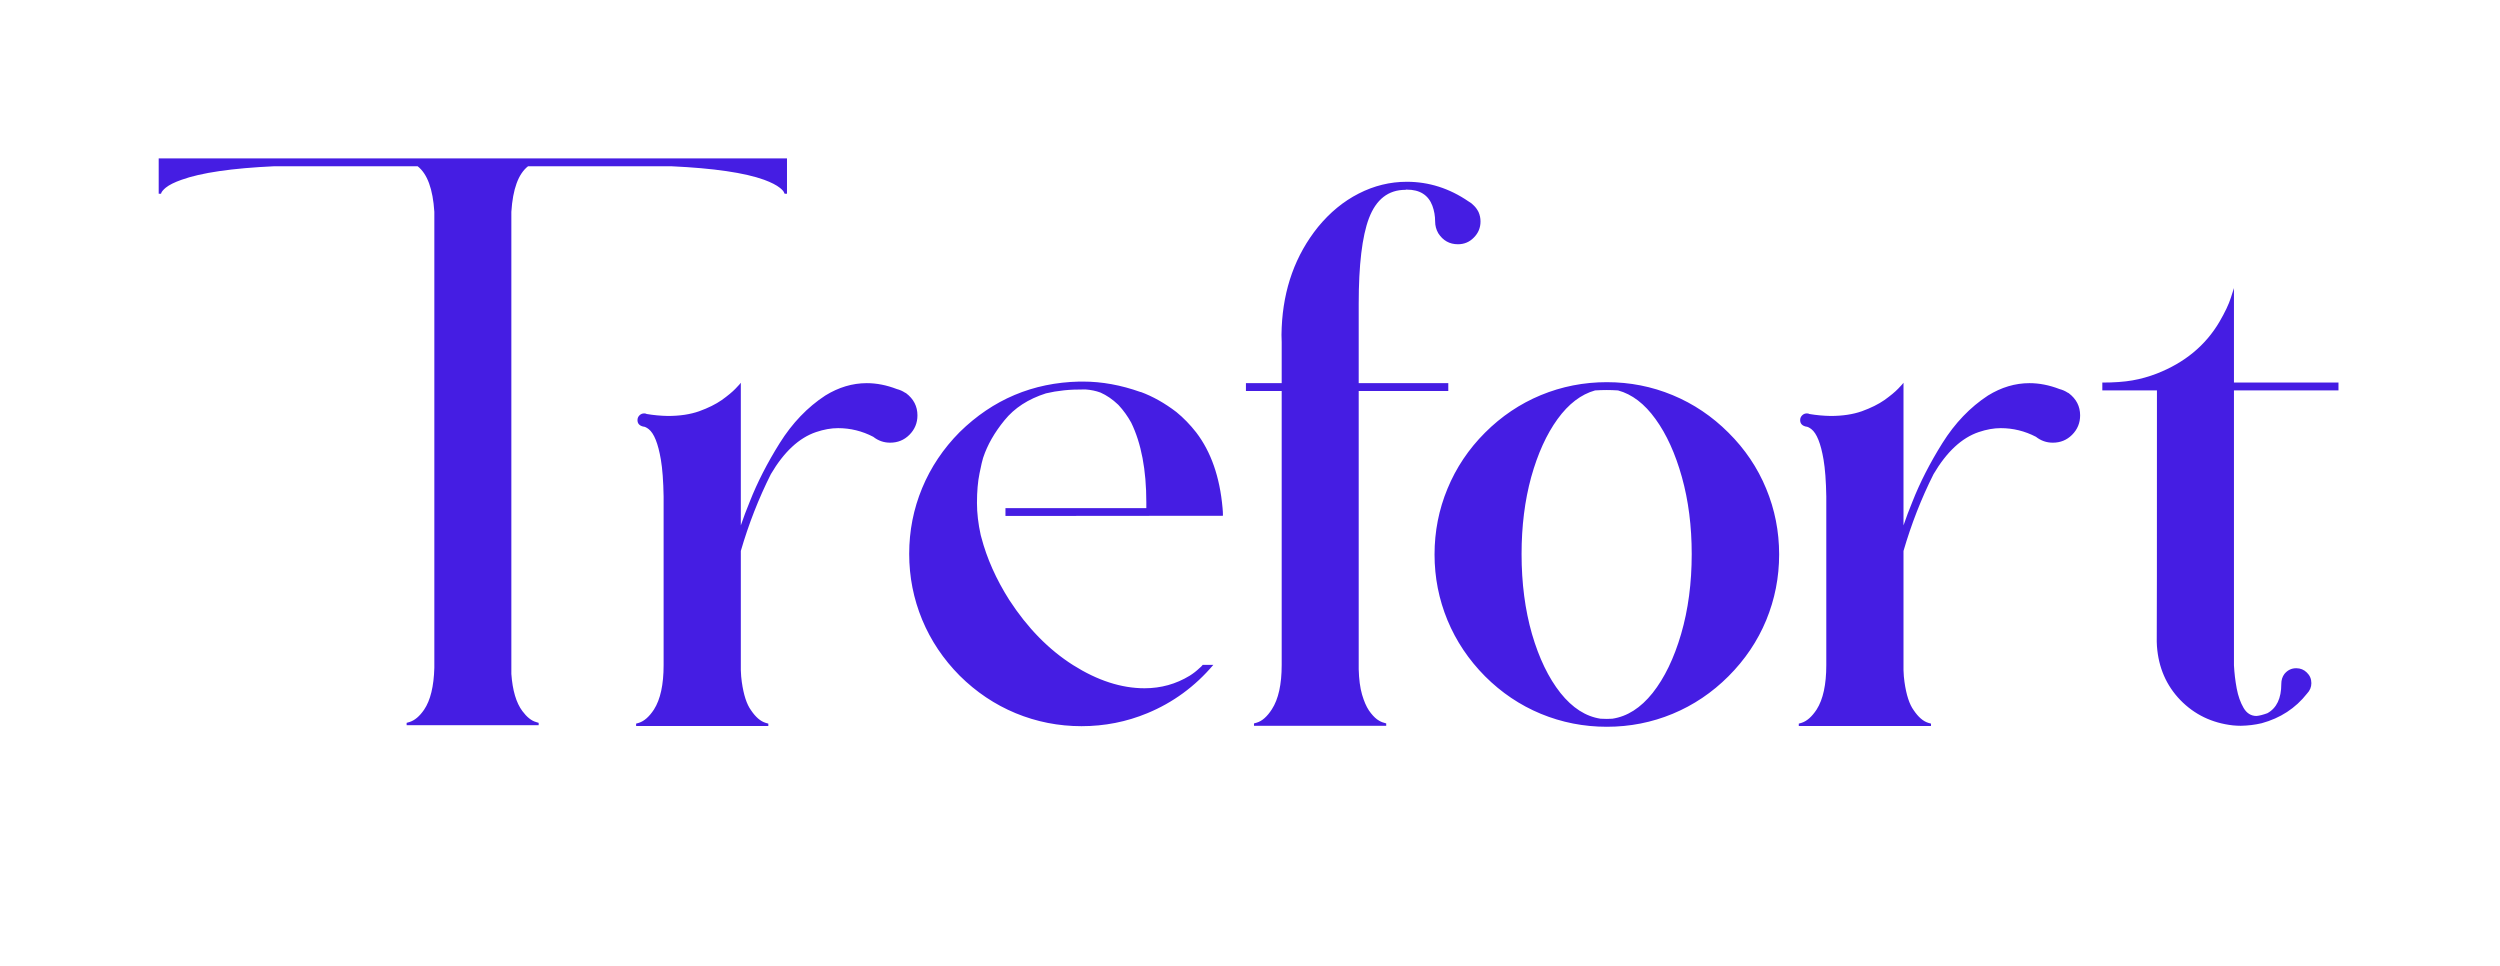 <svg width="932" height="360" viewBox="0 0 932 360" fill="none" xmlns="http://www.w3.org/2000/svg">
<g filter="url(#filter0_bd_28_41)">
<path d="M103.69 101.566C114.602 101.566 123.448 110.412 123.448 121.324V232.322C123.448 235.501 121.341 238.294 118.284 239.168C115.228 240.041 113.121 242.834 113.121 246.013V270.439C113.121 292.254 130.806 309.94 152.622 309.94H198.521C198.602 309.94 198.667 310.005 198.667 310.086C198.667 310.167 198.733 310.233 198.814 310.233H316.331C321.649 310.233 325.959 305.922 325.959 300.604V281.782C325.959 279.415 328.944 278.27 330.611 279.95L330.72 280.06L330.83 280.169C349.365 298.557 363.224 309.549 386.96 320.27C386.96 330.488 395.283 339.026 405.5 339.026H526.5C536.717 339.026 544.996 330.377 544.996 320.159H552.77C554.723 320.159 556.306 318.576 556.306 316.623V315.124C556.306 313.242 558.259 311.99 559.996 312.712L560.036 312.728L560.076 312.745C572.686 317.946 585.949 320.525 599.557 320.525C609.733 320.525 619.72 319.083 629.383 316.167C630.733 315.759 632.115 316.756 632.115 318.166C632.115 319.307 633.04 320.233 634.181 320.233H710.407C737.469 320.233 759.407 298.295 759.407 271.233V242.849C759.407 241.676 760.069 240.605 761.118 240.081L765.353 237.966C765.466 237.909 765.599 237.991 765.599 238.118L765.525 239.812L765.698 243.775L765.741 244.36C766.952 260.812 773.328 276.24 785.273 288.631L785.336 288.696L785.399 288.761C797.228 300.919 812.228 307.924 828.62 309.768L828.951 309.806L829.282 309.837C831.405 310.039 833.621 310.159 835.91 310.159H836.264L836.619 310.153C841.936 310.056 847.288 309.422 852.606 308.17L853.273 308.013L853.935 307.833C868.219 303.937 880.821 296.048 890.411 284.301C897.023 276.604 901.204 266.526 901.204 255.266C901.204 243.266 896.451 231.872 887.784 223.424C886.135 221.807 884.39 220.342 882.564 219.029C876.885 214.947 872.346 208.926 872.346 201.932C872.346 192.655 879.866 185.135 889.143 185.135H891.829C902.588 185.135 911.311 176.412 911.311 165.652V144.67C911.311 122.322 893.194 104.205 870.846 104.205H852.565C849.654 104.205 846.747 103.98 843.872 103.531L799.06 96.536C797.415 96.279 795.827 97.259 795.32 98.845C795.269 99.003 795.208 99.157 795.133 99.304C794.956 99.65 794.681 100.162 794.279 100.854C793.935 101.433 793.307 102.376 790.494 103.49C789.799 103.755 789.24 103.897 788.797 103.976C788.78 103.979 788.764 103.982 788.747 103.985C788.707 103.991 788.616 104.005 788.468 104.022C788.261 104.046 787.966 104.076 787.575 104.104C786.78 104.161 785.693 104.205 784.274 104.205H745.973C745.587 104.205 745.274 104.518 745.274 104.904C745.274 105.242 745.032 105.531 744.7 105.594C736.199 107.214 728.291 110.449 721.153 114.858L720.718 115.126L720.291 115.406C714.044 119.494 708.454 124.256 703.489 129.56C702.522 130.593 700.913 130.689 699.798 129.819L699.646 129.701L699.459 129.558C698.709 128.984 697.139 127.784 694.854 126.443C693.773 125.81 693.373 124.418 694.018 123.344C694.635 122.315 694.304 120.976 693.244 120.415C689.945 118.668 686.72 117.546 683.754 116.837C683.714 116.827 683.687 116.791 683.687 116.75C683.688 116.702 683.65 116.662 683.602 116.661C683.532 116.659 683.464 116.657 683.396 116.655L683.403 116.654C683.403 116.654 683.403 116.647 683.402 116.647C683.375 116.648 683.342 116.65 683.304 116.651C683.132 116.644 682.966 116.634 682.803 116.621C679.436 115.901 676.444 115.704 674.118 115.704C673.606 115.704 673.097 115.714 672.588 115.732C661.343 116.143 649.438 116.187 639.045 111.873C626.435 106.638 613.165 104.059 599.557 104.059C593.896 104.059 589.506 97.862 590.586 92.305C591.166 89.32 591.462 86.257 591.462 83.147C591.462 76.558 590.11 70.094 587.496 64.081L586.933 62.786L586.277 61.535C584.494 58.131 581.766 53.822 577.625 49.706C575.032 47.066 572.08 44.684 568.786 42.661C555.825 34.111 540.983 29.352 524.997 29.352C512.407 29.352 500.363 32.359 489.314 38.013C478.392 43.579 469.228 51.327 461.731 60.471L461.611 60.618L461.493 60.765C452.518 71.931 446.382 84.388 442.867 97.684C441.84 101.568 438.423 104.425 434.406 104.425H426.837C426.381 104.425 426.011 104.795 426.011 105.251C426.011 105.78 425.521 106.172 425.003 106.062C418.243 104.615 411.327 103.839 404.293 103.839H402.462L402.023 103.849C386.677 104.195 372.264 107.602 359.125 113.919C359.083 113.939 359.032 113.934 358.995 113.906C358.989 113.901 358.982 113.897 358.975 113.893L356.613 112.712C353.507 110.945 350.338 109.6 347.204 108.607C339.247 105.756 332.917 98.776 332.917 90.324V65.771C332.917 40.844 312.71 20.636 287.782 20.636H66.281C41.101 20.636 20.689 41.048 20.689 66.228V72.326C20.689 94.138 38.371 111.819 60.182 111.819H85.862C88.892 111.819 91.534 109.757 92.269 106.817C92.945 104.112 95.246 102.114 98.027 101.91C99.787 101.781 101.673 101.665 103.69 101.566Z" fill="white" fill-opacity="0.7" shape-rendering="crispEdges"/>
</g>
<path d="M200.812 270.354H151.594V269.475L152.619 269.182C154.572 268.596 156.403 267.058 158.112 264.567C160.456 261.101 161.726 255.9 161.921 248.967V78.972C161.384 70.476 159.309 64.811 155.695 61.98H102.229C86.457 62.712 74.934 64.397 67.658 67.033C65.022 67.961 63.068 68.938 61.799 69.963C60.871 70.744 60.31 71.403 60.114 71.94L60.041 72.233H59.162V59.05H293.391V72.233H292.512L292.365 71.94C292.219 71.403 291.682 70.769 290.754 70.036C289.484 69.011 287.531 68.01 284.895 67.033C277.619 64.397 266.071 62.712 250.251 61.98H196.857C193.244 64.811 191.169 70.476 190.632 78.972V251.237C191.071 257.39 192.438 262.004 194.733 265.08C196.394 267.326 198.103 268.693 199.86 269.182L200.812 269.475V270.354ZM286.433 270.646H237.141V269.768L238.166 269.475C240.168 268.84 242.048 267.18 243.806 264.494C246.198 260.734 247.395 255.217 247.395 247.941V185.1C247.297 179.338 246.955 174.748 246.369 171.33C245.344 165.324 243.83 161.54 241.828 159.978C240.998 159.343 240.314 159.025 239.777 159.025C238.361 158.684 237.653 157.878 237.653 156.608C237.653 155.925 237.897 155.339 238.386 154.851C238.874 154.362 239.46 154.118 240.144 154.118C240.534 154.118 240.852 154.191 241.096 154.338C243.684 154.777 246.32 155.021 249.006 155.07C253.449 155.07 257.331 154.484 260.651 153.312C264.021 152.092 266.828 150.7 269.074 149.138C271.32 147.526 273.029 146.11 274.201 144.89C275.422 143.62 276.081 142.888 276.179 142.692V195.866C277.155 192.985 278.278 190.007 279.548 186.931C282.331 179.851 286.042 172.6 290.681 165.178C295.368 157.707 301.032 151.799 307.673 147.453C312.653 144.377 317.805 142.839 323.127 142.839C326.789 142.839 330.524 143.571 334.333 145.036C335.456 145.329 336.457 145.769 337.336 146.354L337.775 146.574C340.607 148.723 342.023 151.481 342.023 154.851C342.023 157.683 341.022 160.1 339.021 162.102C337.067 164.055 334.675 165.031 331.843 165.031C329.499 165.031 327.399 164.299 325.544 162.834C321.394 160.686 317.023 159.611 312.434 159.611C309.846 159.611 307.111 160.1 304.23 161.076C297.883 163.225 292.268 168.449 287.385 176.75C282.844 185.783 279.108 195.329 276.179 205.388V249.846C276.228 251.457 276.35 252.922 276.545 254.24C277.229 259.074 278.376 262.59 279.987 264.787C281.696 267.326 283.503 268.889 285.407 269.475L286.433 269.768V270.646ZM403.181 270.72C394.636 270.72 386.457 269.108 378.645 265.886C370.881 262.663 363.923 258 357.771 251.896C351.667 245.744 347.004 238.786 343.781 231.022C340.559 223.21 338.947 215.031 338.947 206.486C338.947 197.893 340.559 189.714 343.781 181.95C347.004 174.187 351.667 167.229 357.771 161.076C370.173 148.918 385.041 142.644 402.375 142.253H403.767C410.749 142.253 417.878 143.547 425.153 146.135H425.3C429.792 147.795 434.211 150.285 438.557 153.605C441.193 155.754 443.659 158.293 445.954 161.223C451.472 168.449 454.743 177.824 455.769 189.348C455.866 190.275 455.915 191.252 455.915 192.277L374.836 192.351V189.421H427.351V187.297C427.351 175.188 425.471 165.275 421.711 157.561C420.393 155.168 418.83 152.995 417.023 151.042L416.804 150.822C414.753 148.869 412.58 147.38 410.285 146.354C408.576 145.72 406.696 145.329 404.646 145.183C402.644 145.183 401.179 145.207 400.251 145.256C397.858 145.354 395.49 145.598 393.146 145.988L389.924 146.647C383.332 148.747 378.181 152.092 374.47 156.682C370.759 161.223 368.122 165.837 366.56 170.524L366.486 170.744C366.242 171.428 365.803 173.332 365.168 176.457C364.533 179.533 364.216 183.22 364.216 187.517C364.216 191.276 364.68 195.256 365.607 199.455L365.827 200.261C367.878 208.122 371.345 215.91 376.228 223.625C383.015 234.074 390.949 242.18 400.031 247.941C409.162 253.703 418.049 256.584 426.691 256.584C432.795 256.584 438.41 255.021 443.537 251.896C444.855 251.066 446.076 250.114 447.199 249.04C447.639 248.698 448.029 248.308 448.371 247.868H452.326C445.49 255.925 437.287 261.931 427.717 265.886C419.953 269.108 411.774 270.72 403.181 270.72ZM516.779 270.573H467.487V269.694L468.513 269.401C470.515 268.815 472.395 267.155 474.152 264.421C476.594 260.661 477.814 255.144 477.814 247.868V145.769H464.484V142.839H477.814V127.604L477.741 124.821C477.741 123.894 477.766 122.99 477.814 122.111C478.449 107.561 482.966 95.061 491.364 84.611C495.808 79.191 500.861 75.041 506.525 72.16C512.238 69.231 518.22 67.766 524.47 67.766C532.673 67.766 540.339 70.207 547.468 75.09C548.2 75.481 548.859 75.993 549.445 76.628C550.08 77.214 550.666 78.019 551.203 79.045C551.691 80.168 551.936 81.34 551.936 82.561C551.936 84.904 551.105 86.906 549.445 88.566C547.834 90.227 545.856 91.057 543.513 91.057C540.388 91.057 537.946 89.689 536.188 86.955C535.407 85.588 535.017 84.123 535.017 82.561C535.017 80.51 534.675 78.557 533.991 76.701C532.478 72.697 529.304 70.695 524.47 70.695H524.177C524.128 70.744 524.055 70.769 523.957 70.769C517.561 70.769 513.02 74.309 510.334 81.389C507.795 88.127 506.525 98.772 506.525 113.322V142.839H539.924V145.769H506.525V249.479C506.623 253.239 507.038 256.389 507.771 258.928C508.503 261.418 509.357 263.396 510.334 264.86C511.359 266.325 512.36 267.424 513.337 268.156C514.313 268.84 515.144 269.255 515.827 269.401L516.779 269.694V270.573ZM599.03 270.939C590.437 270.939 582.233 269.328 574.421 266.105C566.657 262.883 559.724 258.22 553.62 252.116C547.517 245.964 542.854 239.006 539.631 231.242C536.408 223.43 534.797 215.251 534.797 206.706C534.797 198.112 536.408 189.934 539.631 182.17C542.854 174.357 547.517 167.399 553.62 161.296C559.724 155.192 566.657 150.529 574.421 147.307C582.233 144.084 590.437 142.473 599.03 142.473C607.624 142.473 615.803 144.084 623.566 147.307C631.33 150.529 638.264 155.192 644.367 161.296C650.52 167.399 655.207 174.357 658.43 182.17C661.652 189.934 663.264 198.112 663.264 206.706C663.264 215.251 661.652 223.43 658.43 231.242C655.207 239.006 650.52 245.964 644.367 252.116C638.264 258.22 631.33 262.883 623.566 266.105C615.803 269.328 607.624 270.939 599.03 270.939ZM599.03 268.01L601.081 267.937C606.647 267.106 611.652 263.908 616.096 258.342C620.539 252.727 624.079 245.402 626.716 236.369C629.353 227.336 630.671 217.399 630.671 206.56C630.671 196.159 629.45 186.589 627.009 177.849C624.567 169.108 621.296 161.906 617.194 156.242C613.093 150.529 608.43 146.965 603.205 145.549C601.789 145.451 600.397 145.402 599.03 145.402C597.565 145.402 596.101 145.451 594.636 145.549C589.411 147.014 584.748 150.578 580.646 156.242C576.545 161.906 573.273 169.108 570.832 177.849C568.439 186.589 567.243 196.159 567.243 206.56C567.243 217.399 568.537 227.336 571.125 236.369C573.762 245.402 577.302 252.727 581.745 258.342C586.188 263.908 591.169 267.106 596.687 267.937L599.03 268.01ZM719.88 270.646H670.588V269.768L671.613 269.475C673.615 268.84 675.495 267.18 677.253 264.494C679.646 260.734 680.842 255.217 680.842 247.941V185.1C680.744 179.338 680.402 174.748 679.816 171.33C678.791 165.324 677.277 161.54 675.275 159.978C674.445 159.343 673.762 159.025 673.225 159.025C671.809 158.684 671.101 157.878 671.101 156.608C671.101 155.925 671.345 155.339 671.833 154.851C672.321 154.362 672.907 154.118 673.591 154.118C673.981 154.118 674.299 154.191 674.543 154.338C677.131 154.777 679.768 155.021 682.453 155.07C686.896 155.07 690.778 154.484 694.099 153.312C697.468 152.092 700.275 150.7 702.521 149.138C704.768 147.526 706.477 146.11 707.648 144.89C708.869 143.62 709.528 142.888 709.626 142.692V195.866C710.603 192.985 711.726 190.007 712.995 186.931C715.778 179.851 719.489 172.6 724.128 165.178C728.815 157.707 734.479 151.799 741.12 147.453C746.101 144.377 751.252 142.839 756.574 142.839C760.236 142.839 763.972 143.571 767.78 145.036C768.903 145.329 769.904 145.769 770.783 146.354L771.223 146.574C774.055 148.723 775.471 151.481 775.471 154.851C775.471 157.683 774.47 160.1 772.468 162.102C770.515 164.055 768.122 165.031 765.29 165.031C762.946 165.031 760.847 164.299 758.991 162.834C754.841 160.686 750.471 159.611 745.881 159.611C743.293 159.611 740.559 160.1 737.678 161.076C731.33 163.225 725.715 168.449 720.832 176.75C716.291 185.783 712.556 195.329 709.626 205.388V249.846C709.675 251.457 709.797 252.922 709.992 254.24C710.676 259.074 711.823 262.59 713.435 264.787C715.144 267.326 716.95 268.889 718.854 269.475L719.88 269.768V270.646ZM835.383 270.573C834.455 270.573 833.479 270.524 832.453 270.427C824.641 269.548 818.098 266.398 812.824 260.979C807.6 255.559 804.694 248.869 804.108 240.91L804.035 239.226C804.084 238.103 804.108 206.877 804.108 145.549H783.747V142.619C788.142 142.619 791.877 142.351 794.953 141.813C798.029 141.276 801.081 140.422 804.108 139.25C814.46 135.197 822.224 128.776 827.399 119.987C829.45 116.472 830.866 113.493 831.647 111.052L832.819 107.39V142.619H871.784V145.549H832.819V248.015C832.966 250.896 833.308 253.776 833.845 256.657C834.382 259.489 835.236 261.906 836.408 263.908C837.58 265.91 839.191 266.911 841.242 266.911C842.316 266.813 843.659 266.472 845.271 265.886C848.737 263.981 850.471 260.344 850.471 254.973C850.471 253.508 850.861 252.263 851.643 251.237C852.814 249.821 854.279 249.113 856.037 249.113C857.6 249.113 858.918 249.65 859.992 250.725C861.115 251.799 861.677 253.117 861.677 254.68C861.677 256.145 861.14 257.438 860.065 258.562C855.769 264.03 850.129 267.717 843.146 269.621C840.656 270.207 838.068 270.524 835.383 270.573Z" fill="#451DE3"/>
<defs>
<filter id="filter0_bd_28_41" x="-29.311" y="-29.364" width="990.622" height="418.39" filterUnits="userSpaceOnUse" color-interpolation-filters="sRGB">
<feFlood flood-opacity="0" result="BackgroundImageFix"/>
<feGaussianBlur in="BackgroundImageFix" stdDeviation="25"/>
<feComposite in2="SourceAlpha" operator="in" result="effect1_backgroundBlur_28_41"/>
<feColorMatrix in="SourceAlpha" type="matrix" values="0 0 0 0 0 0 0 0 0 0 0 0 0 0 0 0 0 0 127 0" result="hardAlpha"/>
<feOffset/>
<feGaussianBlur stdDeviation="10"/>
<feComposite in2="hardAlpha" operator="out"/>
<feColorMatrix type="matrix" values="0 0 0 0 0 0 0 0 0 0 0 0 0 0 0 0 0 0 0.1 0"/>
<feBlend mode="normal" in2="effect1_backgroundBlur_28_41" result="effect2_dropShadow_28_41"/>
<feBlend mode="normal" in="SourceGraphic" in2="effect2_dropShadow_28_41" result="shape"/>
</filter>
</defs>
</svg>
